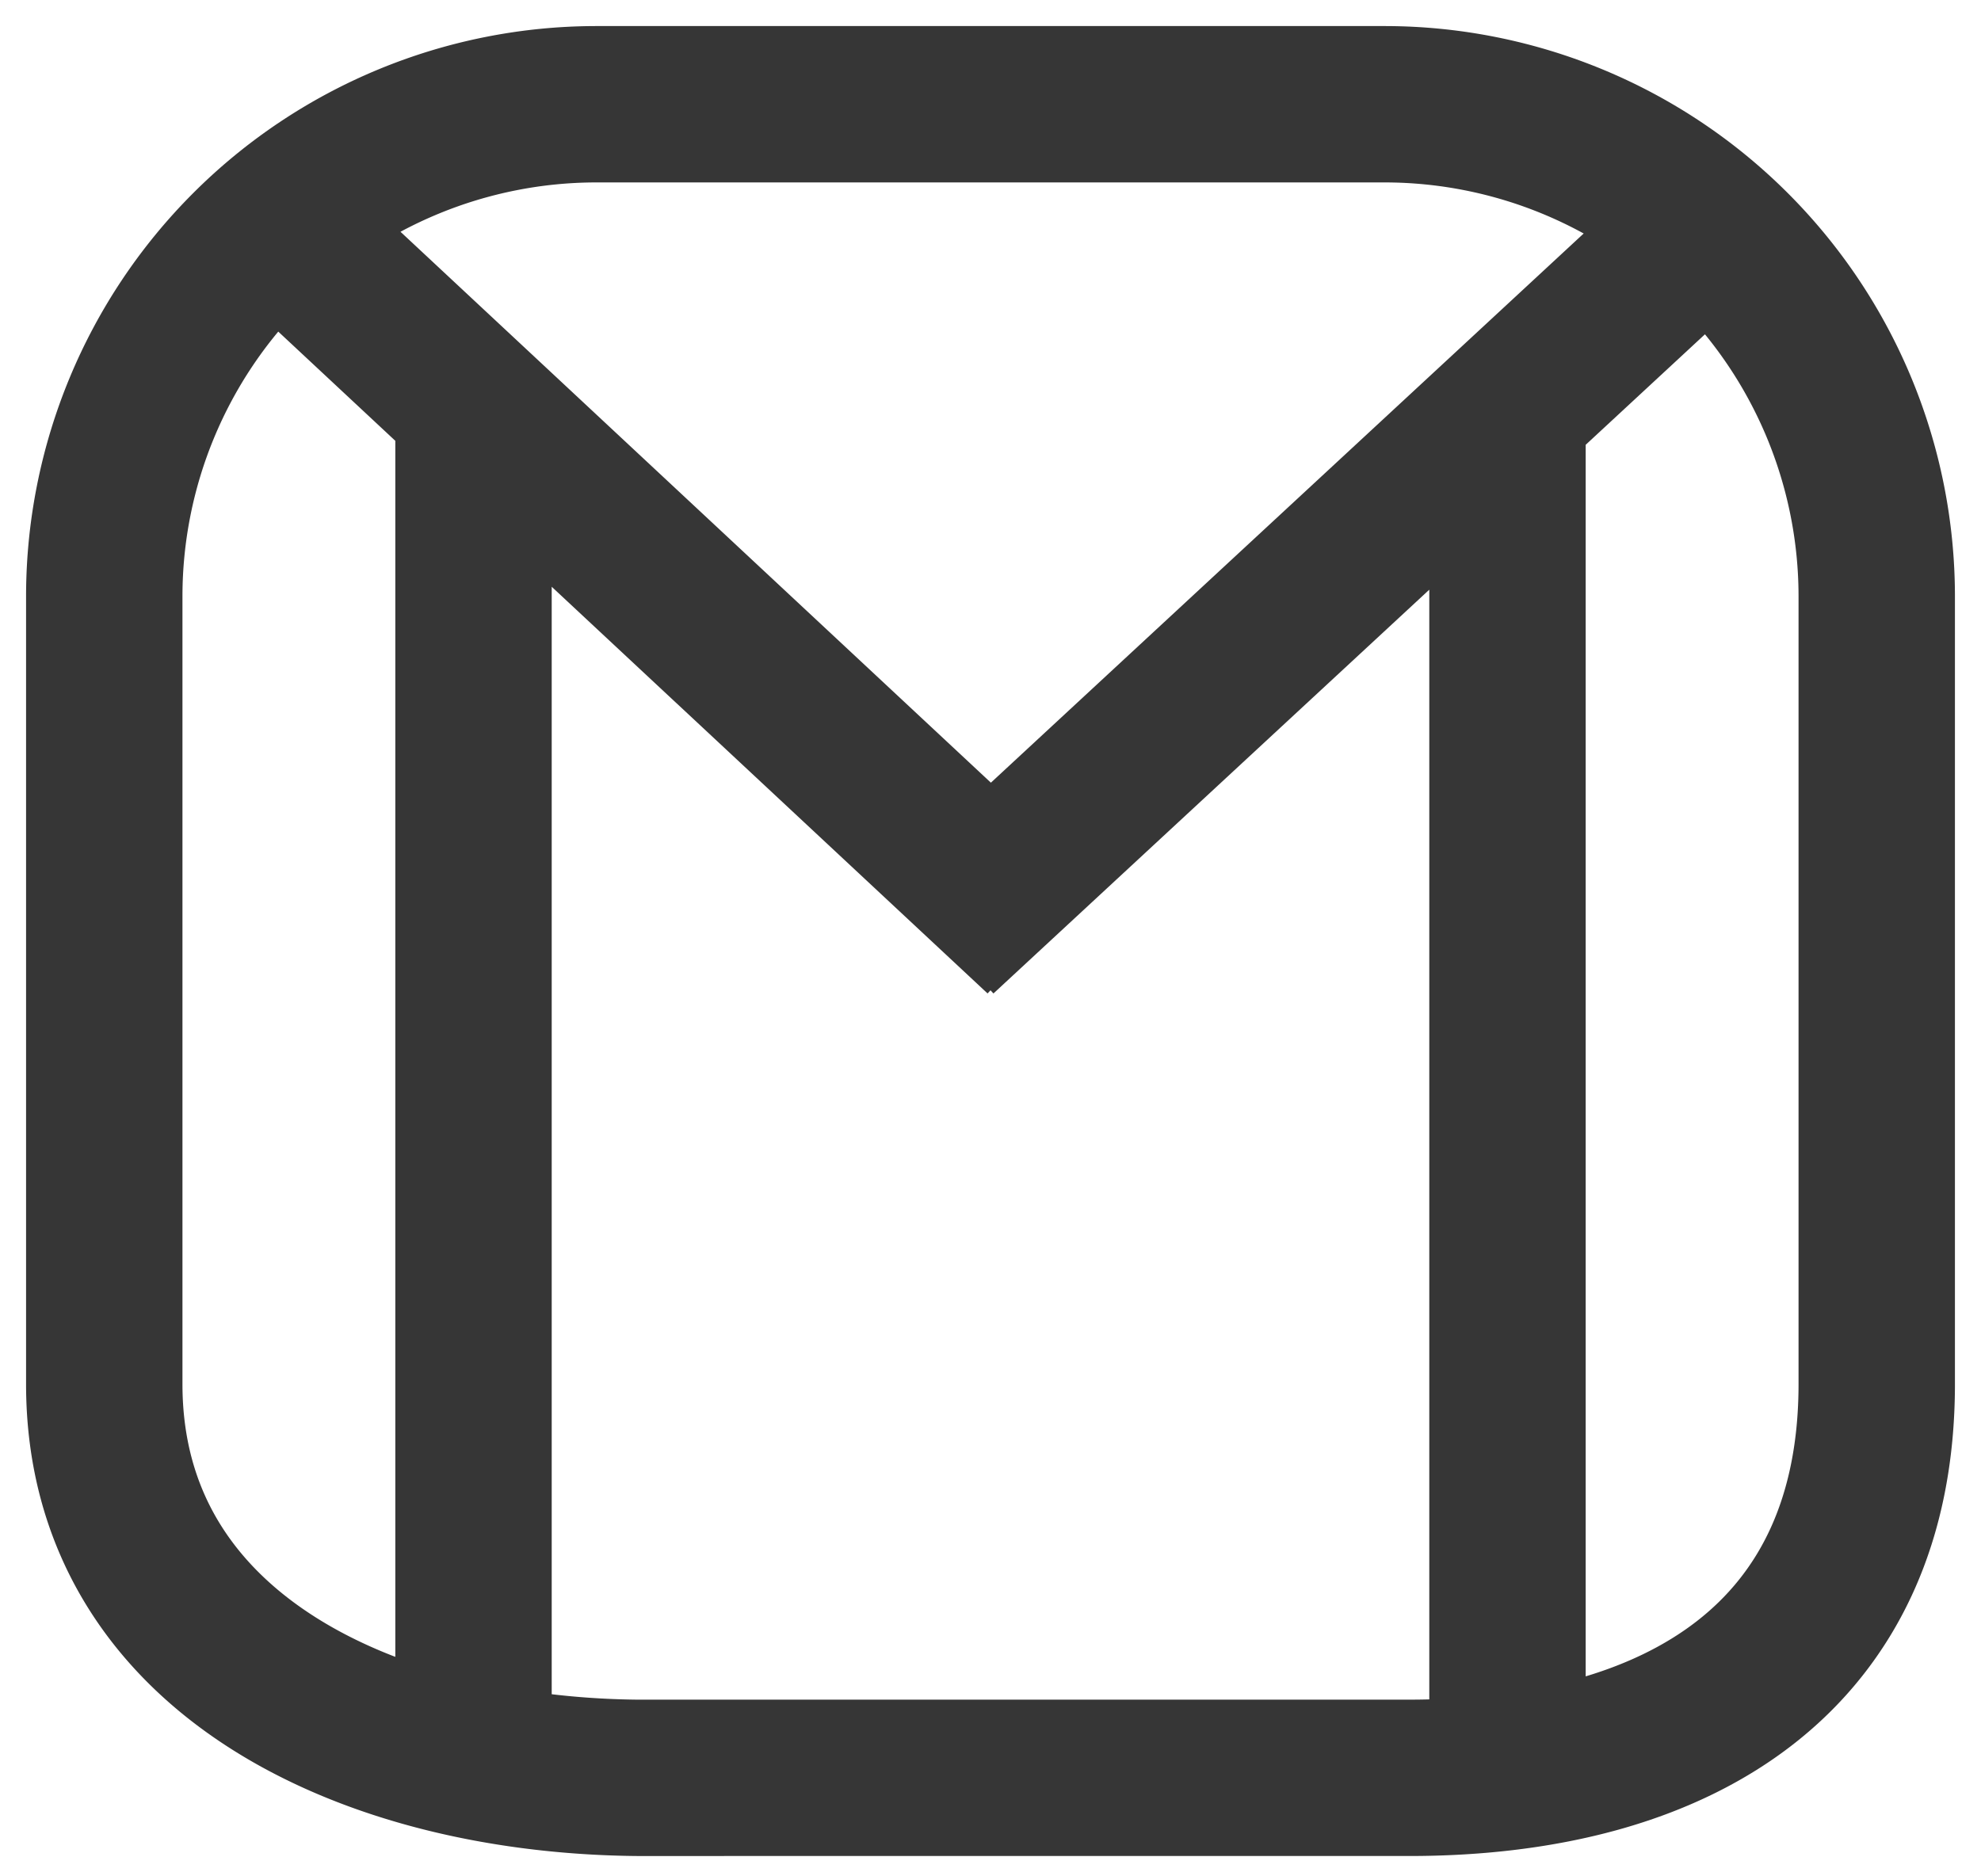 <svg width="38" height="36" fill="none" xmlns="http://www.w3.org/2000/svg"><path d="M5.8 4.742l14.167 13.222m-1.93-.003L32.542 4.52M9.083 7.666v25.5m19.834-25.5v25.5m-16.528.944h14.639c5.216 0 8.972-2.34 8.972-7.555V11.444A9.444 9.444 0 0026.556 2H11.444A9.444 9.444 0 002 11.444v15.112c0 5.216 5.173 7.555 10.389 7.555z" stroke="#363636" stroke-width="3"/></svg>